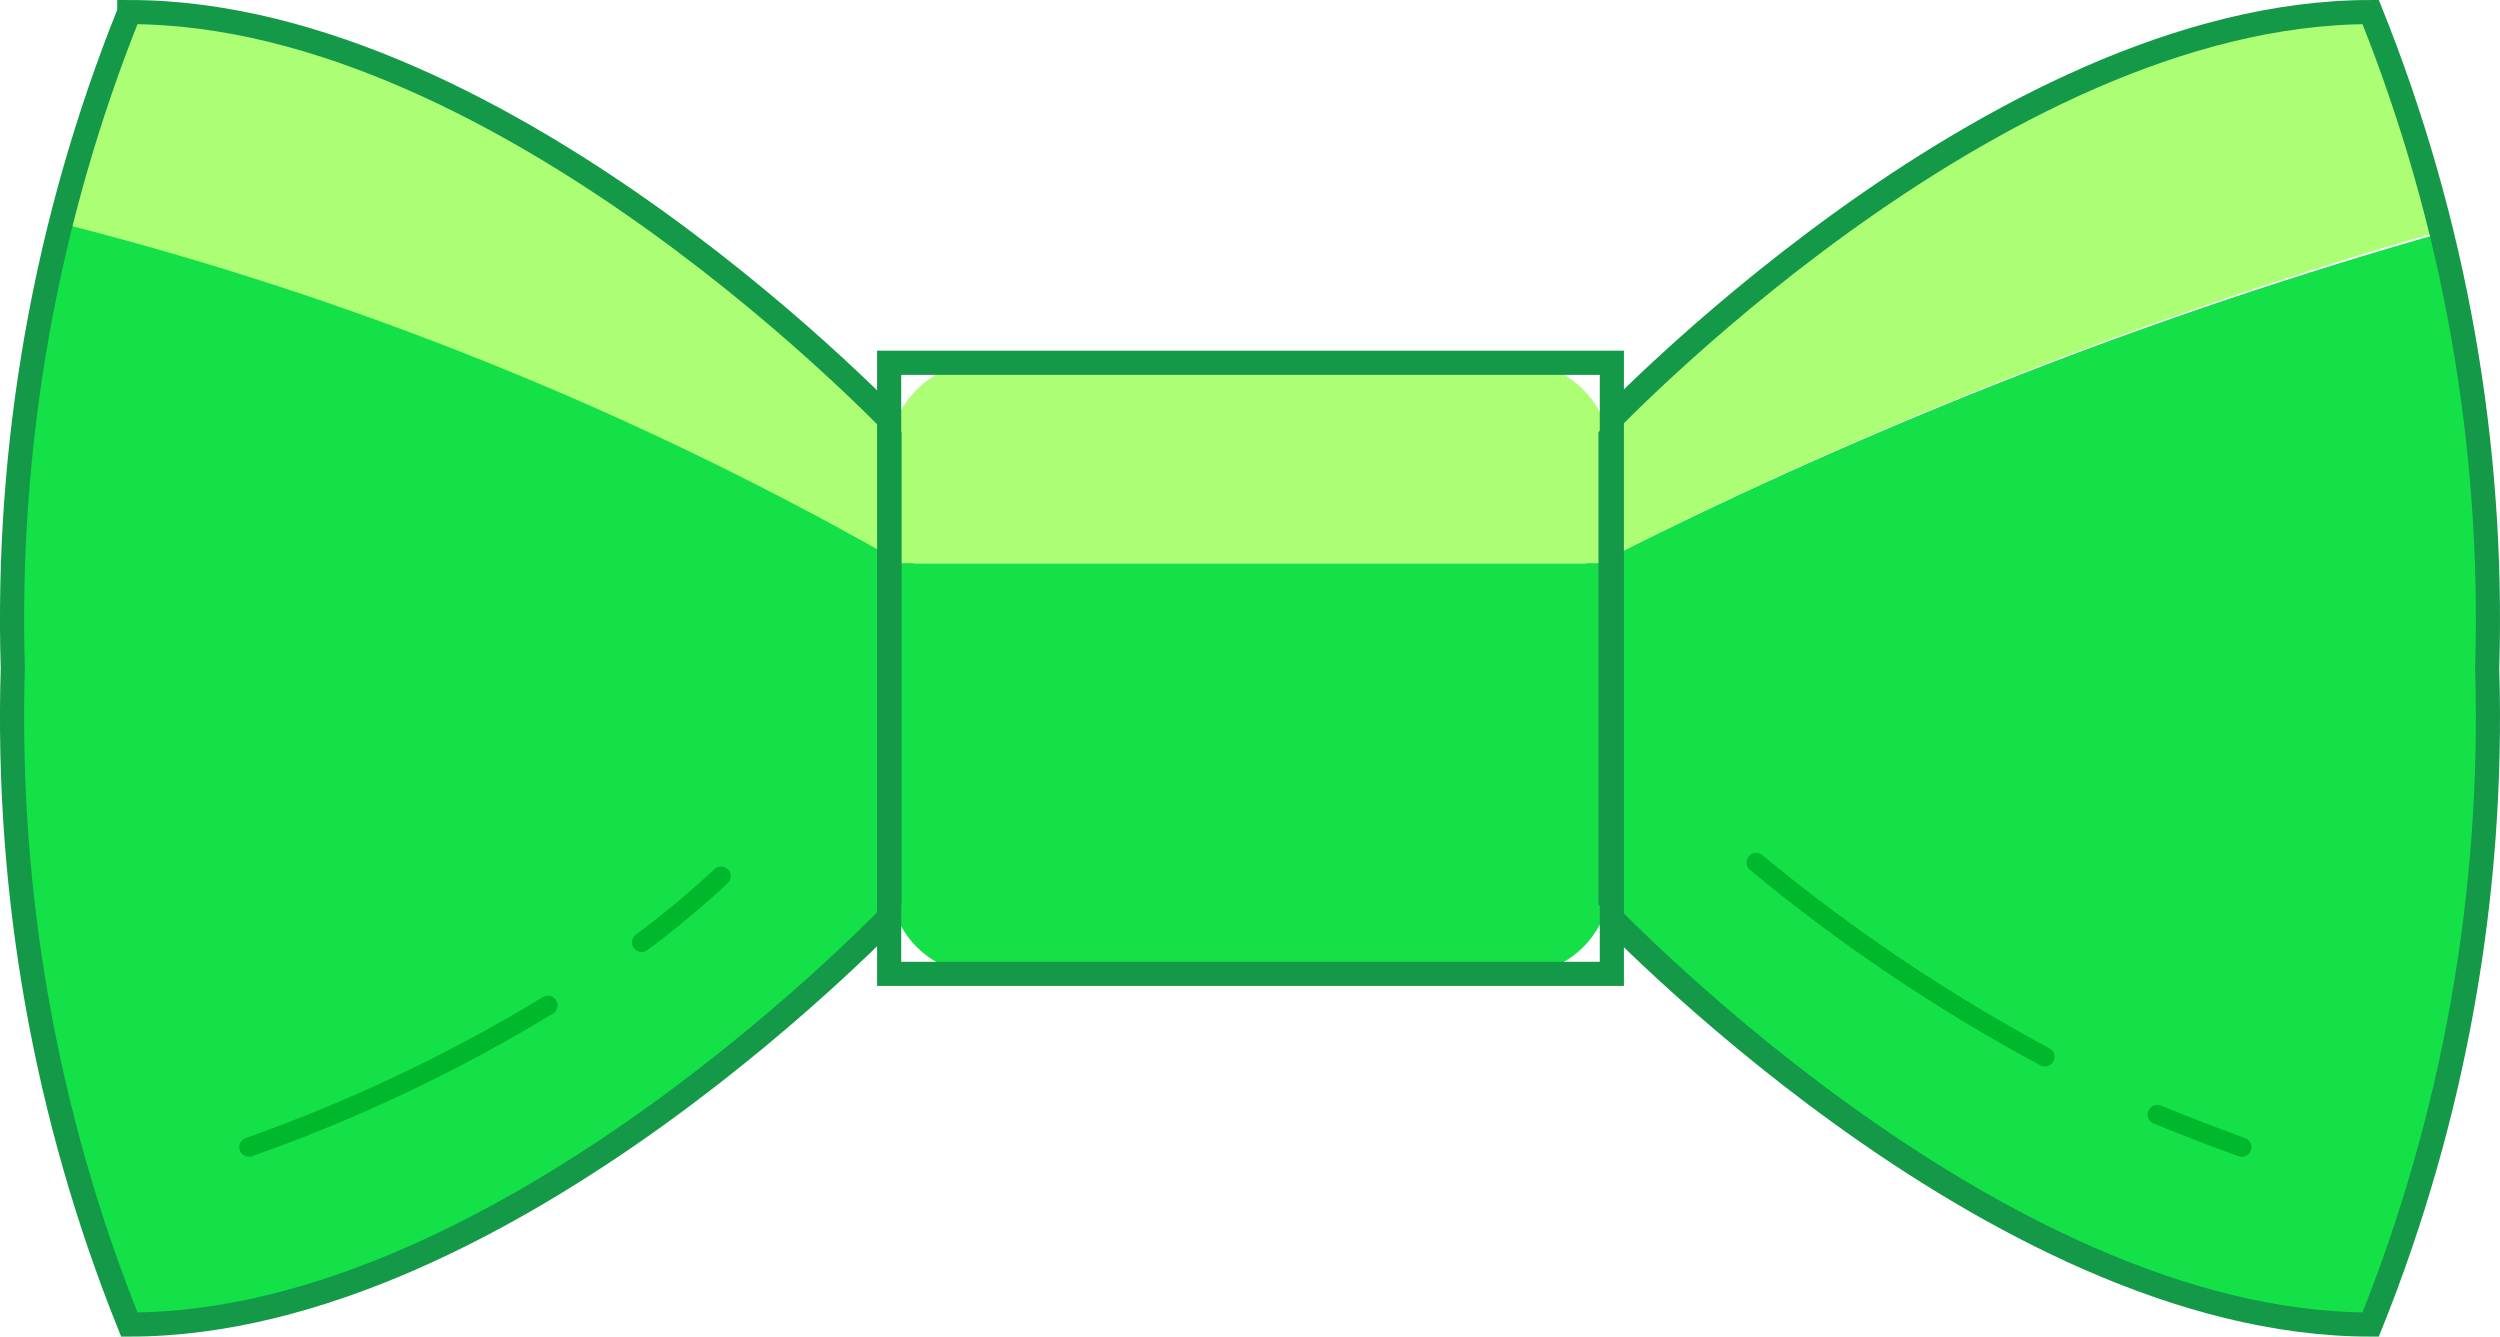 <svg version="1.1" xmlns="http://www.w3.org/2000/svg" xmlns:xlink="http://www.w3.org/1999/xlink" width="99.389" height="53.139" viewBox="0,0,99.389,53.139"><g transform="translate(-198.713,-226.431)"><g data-paper-data="{&quot;isPaintingLayer&quot;:true}" fill-rule="evenodd" stroke-miterlimit="10" stroke-dasharray="" stroke-dashoffset="0" style="mix-blend-mode: normal"><g><path d="M295.829,235.677c1.208,5.691 1.799,11.501 1.762,17.323c0.325,8.888 -1.183,17.747 -4.427,26.006c-14.018,0 -28.363,-14.318 -30.412,-16.447c0.062,-0.401 0.062,-0.81 0,-1.21v-12.773c10.605,-5.344 21.679,-9.662 33.077,-12.899z" fill="#14e148" stroke="none" stroke-width="1" stroke-linecap="butt" stroke-linejoin="miter"/><path d="M262.425,244.568c0.062,-0.401 0.062,-0.809 0,-1.21c2.049,-2.129 16.436,-16.447 30.412,-16.447c1.213,2.813 2.121,5.752 2.705,8.766c-11.299,3.254 -22.277,7.572 -32.79,12.899z" fill="#acff74" stroke="none" stroke-width="1" stroke-linecap="butt" stroke-linejoin="miter"/><path d="M297.592,253c0.271,8.931 -1.307,17.82 -4.632,26.089c-15.083,0 -30.7,-16.697 -30.7,-16.697v-18.784c0,0 15.616,-16.697 30.7,-16.697c3.325,8.269 4.903,17.158 4.632,26.089z" fill="none" stroke="#149948" stroke-width="0.96" stroke-linecap="butt" stroke-linejoin="miter"/><g fill="none" stroke="#00b82b" stroke-width="0.768" stroke-linecap="round" stroke-linejoin="round"><path d="M280.008,268.445c-4.066,-2.183 -7.91,-4.769 -11.477,-7.723"/><path d="M287.837,272.035c0,0 -1.311,-0.459 -3.361,-1.294"/></g></g><g><path d="M233.775,248.533c-10.315,-5.842 -21.339,-10.277 -32.79,-13.191c0.615,-2.866 1.508,-5.662 2.664,-8.349c14.018,0 28.363,14.318 30.412,16.447c-0.062,0.401 -0.062,0.81 0,1.21z" fill="#acff74" stroke="none" stroke-width="1" stroke-linecap="butt" stroke-linejoin="miter"/><path d="M234.102,261.432c-0.062,0.401 -0.062,0.809 0,1.21c-2.049,2.129 -16.436,16.447 -30.412,16.447c-3.269,-8.281 -4.791,-17.17 -4.468,-26.089c0.05,-5.944 0.737,-11.865 2.05,-17.657c11.45,2.913 22.475,7.348 32.79,13.191z" fill="#14e148" stroke="none" stroke-width="1" stroke-linecap="butt" stroke-linejoin="miter"/><path d="M203.854,226.911c15.083,0 30.7,16.697 30.7,16.697v18.784c0,0 -15.616,16.697 -30.7,16.697c-3.325,-8.269 -4.903,-17.158 -4.632,-26.089c-0.271,-8.931 1.307,-17.82 4.632,-26.089z" fill="none" stroke="#149948" stroke-width="0.96" stroke-linecap="butt" stroke-linejoin="miter"/><g fill="none" stroke="#00b82b" stroke-width="0.768" stroke-linecap="round" stroke-linejoin="round"><path d="M227.381,261.265c-1.005,0.934 -2.058,1.812 -3.156,2.63"/><path d="M220.495,266.4c-3.764,2.285 -7.746,4.173 -11.886,5.635"/></g></g><g stroke-linecap="butt" stroke-linejoin="miter"><path d="M262.548,262.643c-0.507,1.497 -1.889,2.502 -3.443,2.505h-21.395c-1.554,-0.003 -2.936,-1.008 -3.443,-2.505l0.287,-0.251v-13.566h27.707v13.566z" fill="#14e148" stroke="none" stroke-width="1"/><path d="M234.266,243.357c0.507,-1.497 1.889,-2.502 3.443,-2.505h21.395c1.554,0.003 2.936,1.008 3.443,2.505l-0.287,0.251v5.218h-27.707v-5.218z" fill="#acff74" stroke="none" stroke-width="1"/><path d="M237.238,265.147c-1.754,0 -3.176,0 -3.176,0v-24.294c0,0 1.422,0 3.176,0h22.379c1.754,0 3.176,0 3.176,0v24.294c0,0 -1.422,0 -3.176,0z" fill="none" stroke="#149948" stroke-width="0.96"/></g></g></g></svg>